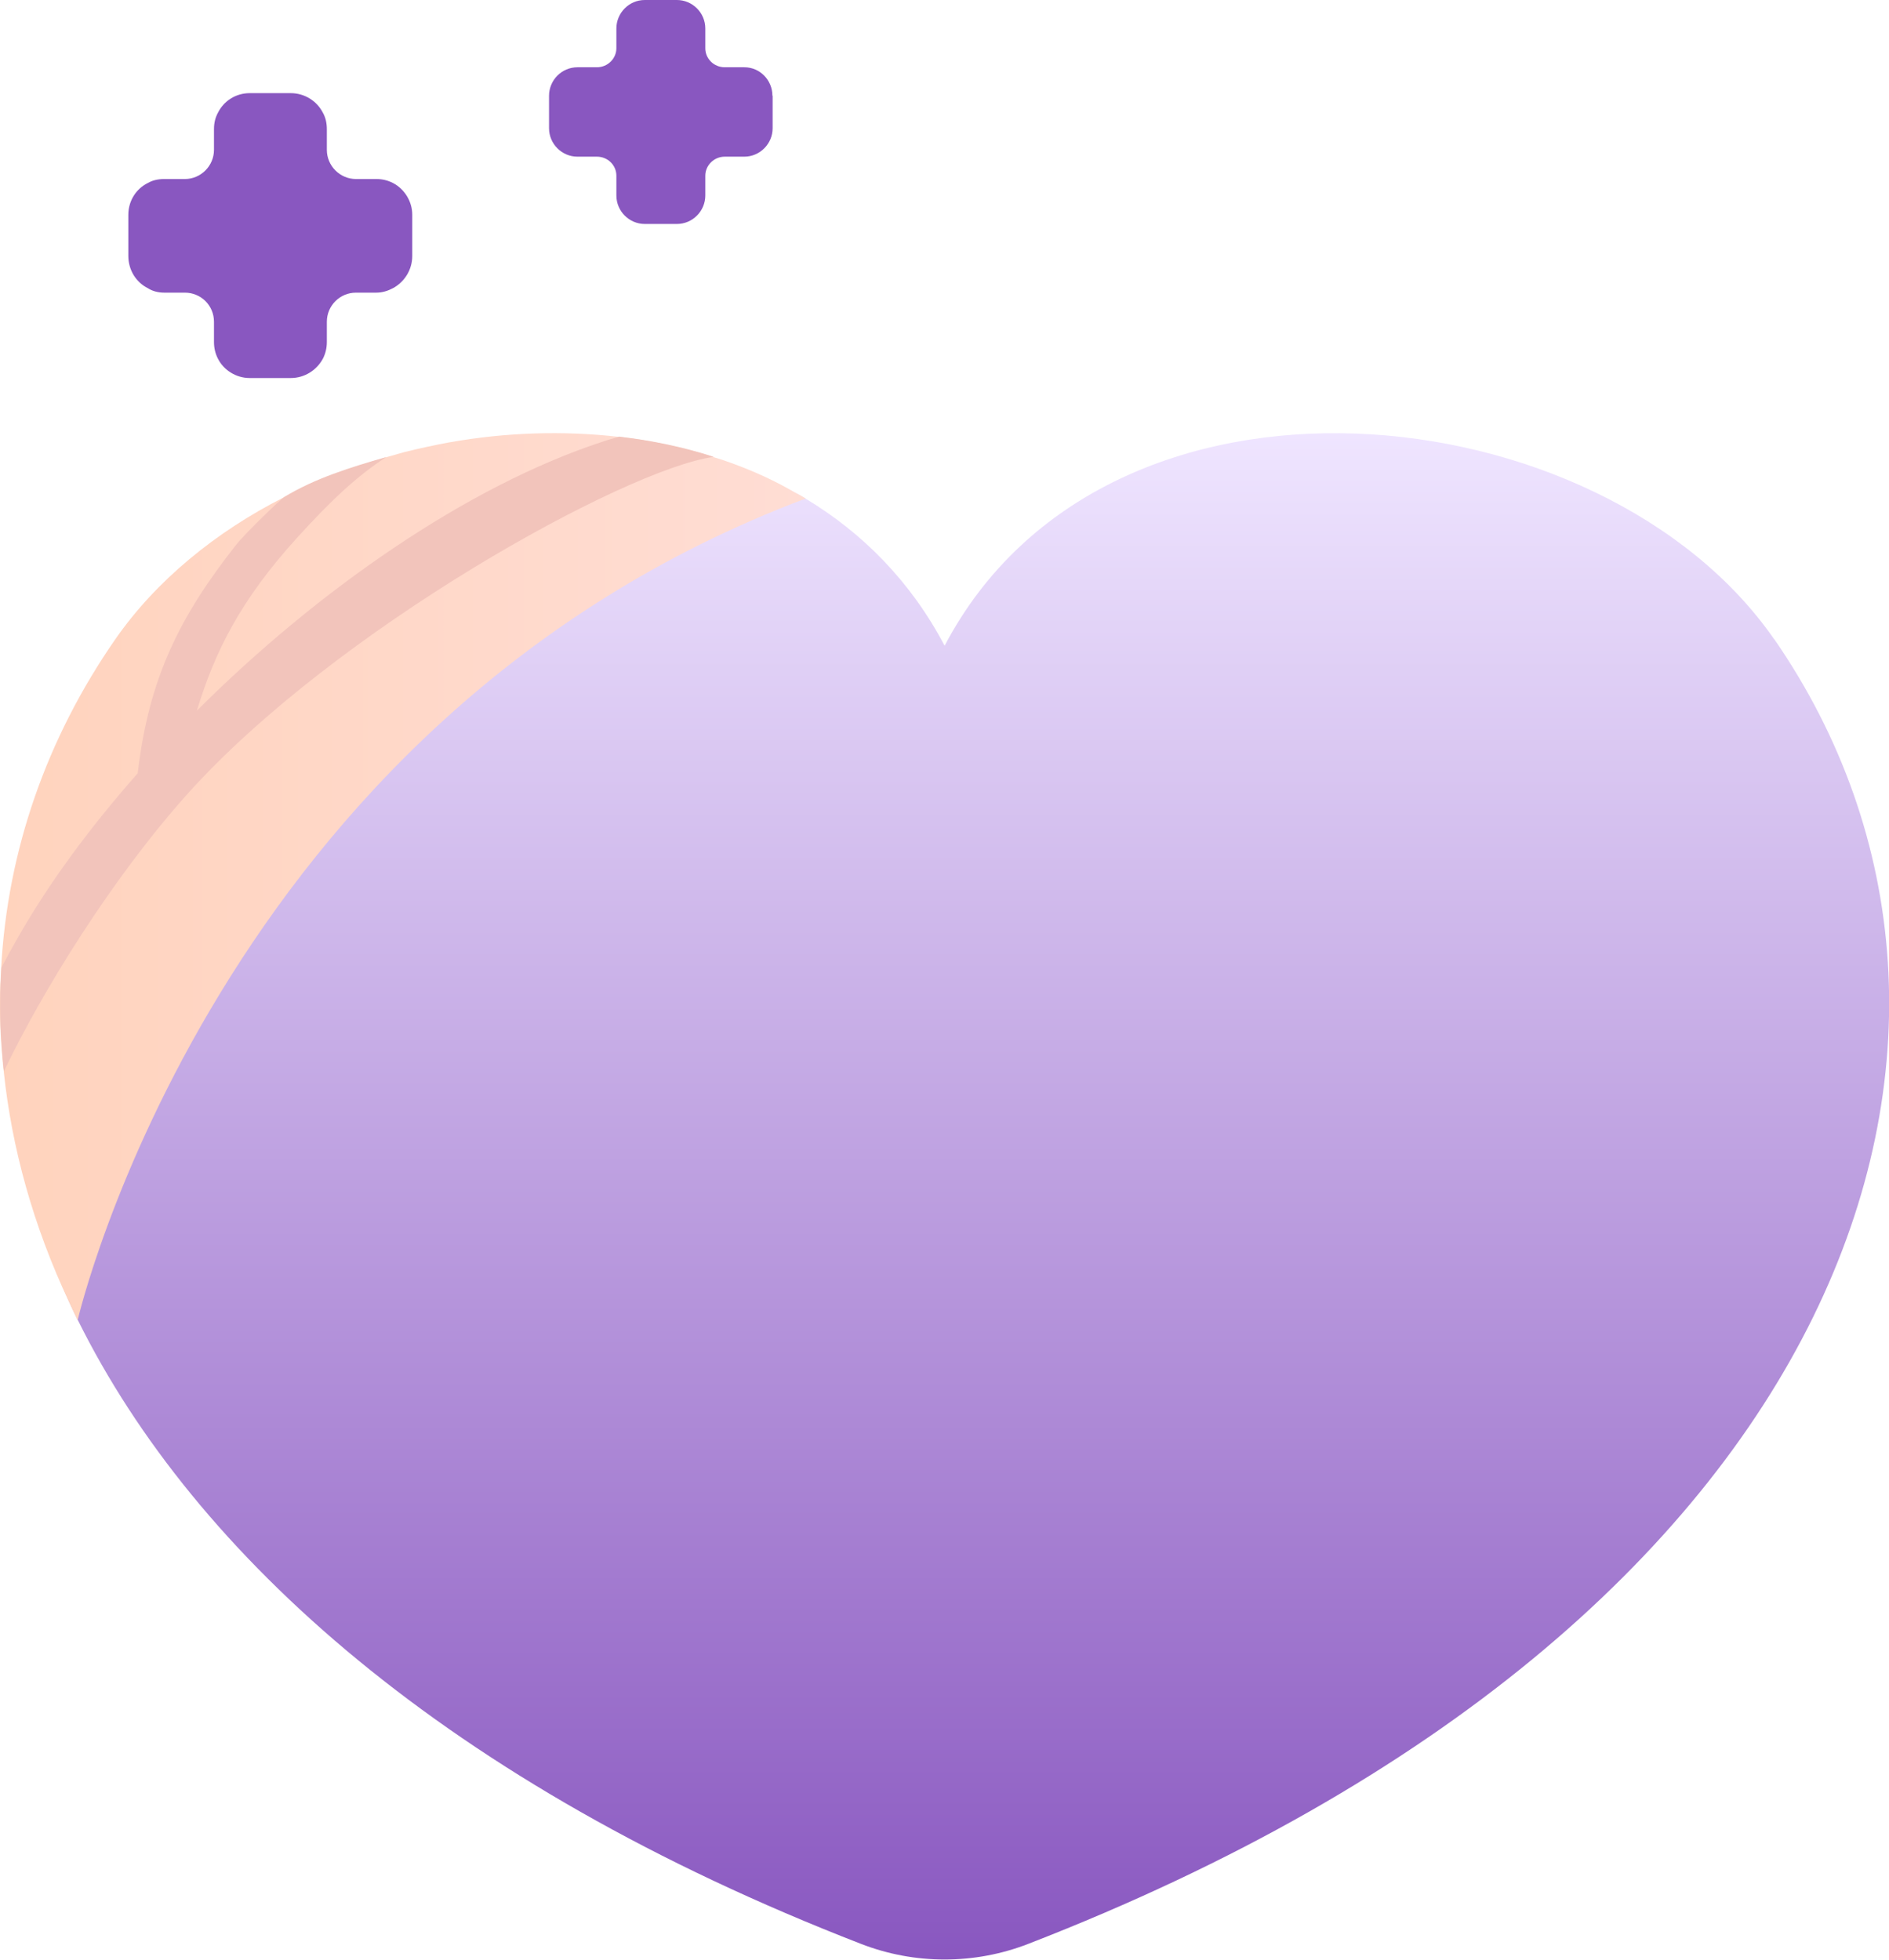 <svg width="80" height="83" viewBox="0 0 80 83" fill="none" xmlns="http://www.w3.org/2000/svg">
<g clip-path="url(#clip0_2507_1451)">
<path d="M75.141 27.079C67.867 16.568 46.881 14.257 40.005 27.348C38.574 24.628 36.527 22.566 34.123 21.121C32.9 20.374 31.489 20.035 30.108 19.607C25.746 18.202 21.423 18.421 16.902 19.726C16.892 19.726 16.346 19.846 16.346 19.846C11.646 21.201 7.969 23.831 5.425 27.507C1.987 32.489 0.348 37.829 0.636 43.826C0.825 47.801 1.302 51.896 3.299 55.911C8.257 65.914 18.989 75.548 36.458 82.323C38.733 83.209 41.277 83.209 43.552 82.323C78.659 68.713 86.538 43.567 75.141 27.069V27.079Z" fill="url(#paint0_linear_2507_1451)"/>
<path d="M32.721 4.055V5.43C32.721 6.087 32.185 6.635 31.519 6.635H30.694C30.237 6.635 29.87 7.004 29.87 7.442V8.279C29.87 8.937 29.333 9.485 28.667 9.485H27.306C26.65 9.485 26.104 8.947 26.104 8.279V7.442C26.104 6.994 25.736 6.635 25.279 6.635H24.454C23.798 6.635 23.252 6.097 23.252 5.43V4.055C23.252 3.397 23.788 2.849 24.454 2.849H25.279C25.736 2.849 26.104 2.481 26.104 2.042V1.206C26.104 0.548 26.64 0 27.306 0H28.667C29.323 0 29.87 0.538 29.87 1.206V2.042C29.87 2.491 30.237 2.849 30.694 2.849H31.529C32.175 2.849 32.712 3.387 32.712 4.055H32.721Z" fill="#8957C0"/>
<path d="M17.459 9.096V10.84C17.459 11.437 17.121 11.945 16.644 12.204C16.435 12.314 16.197 12.394 15.938 12.394H15.074C14.398 12.394 13.842 12.942 13.842 13.629V14.486C13.842 14.745 13.782 14.984 13.673 15.193C13.415 15.671 12.908 16.01 12.312 16.01H10.573C9.996 16.01 9.47 15.671 9.231 15.193C9.122 14.984 9.062 14.745 9.062 14.486V13.629C9.062 12.932 8.506 12.394 7.83 12.394H6.956C6.707 12.394 6.459 12.334 6.26 12.204C5.763 11.955 5.435 11.437 5.435 10.84V9.096C5.435 8.498 5.773 7.99 6.26 7.751C6.459 7.632 6.707 7.582 6.956 7.582H7.83C8.506 7.582 9.062 7.024 9.062 6.346V5.47C9.062 5.221 9.112 4.991 9.231 4.772C9.48 4.274 9.986 3.945 10.573 3.945H12.312C12.908 3.945 13.424 4.284 13.673 4.772C13.792 4.981 13.842 5.221 13.842 5.47V6.346C13.842 7.024 14.398 7.582 15.074 7.582H15.938C16.197 7.582 16.435 7.642 16.644 7.751C17.121 8 17.459 8.518 17.459 9.096Z" fill="#8957C0"/>
<path d="M33.655 20.852C32.841 20.374 31.986 19.985 31.102 19.657C30.814 19.547 30.515 19.447 30.217 19.358C28.926 18.939 27.574 18.66 26.203 18.501C23.848 18.232 21.423 18.312 19.058 18.73C19.058 18.73 19.055 18.73 19.049 18.73C18.403 18.85 17.757 18.989 17.121 19.148C16.863 19.218 16.604 19.298 16.346 19.368C14.845 19.796 13.385 20.364 12.023 21.061C9.132 22.526 6.608 24.588 4.879 27.079C1.977 31.263 0.318 36.016 0.05 40.987C-0.01 41.933 -0.02 42.87 0.03 43.826C0.05 44.145 0.07 44.464 0.099 44.793C0.119 44.982 0.129 45.181 0.159 45.371C0.159 45.371 0.159 45.371 0.159 45.38C0.497 48.608 1.401 51.906 2.931 55.154C3.041 55.403 3.17 55.662 3.289 55.911C3.289 55.911 9.132 30.536 34.123 21.111C33.973 21.021 33.814 20.932 33.655 20.852Z" fill="url(#paint1_linear_2507_1451)"/>
<path d="M26.203 18.501C25.984 18.561 25.766 18.62 25.537 18.7C19.744 20.593 13.385 25.056 8.337 30.098C9.092 27.617 10.165 25.435 12.59 22.765C14.021 21.191 15.114 20.165 16.356 19.358C14.855 19.786 13.345 20.254 12.033 21.051C11.904 21.131 10.414 22.546 9.976 23.104C7.641 26.073 6.3 28.693 5.833 32.748C3.766 35.089 2.047 37.44 0.755 39.712C0.507 40.14 0.278 40.559 0.06 40.977C-9.35979e-07 41.923 -0.01 42.86 0.04 43.816C0.06 44.135 0.079 44.454 0.109 44.783C0.129 44.972 0.139 45.171 0.169 45.361C1.789 41.983 4.72 37.221 7.939 33.624C14.2 26.651 26.481 19.866 30.227 19.348C28.936 18.929 27.584 18.65 26.213 18.491L26.203 18.501Z" fill="#F2C4BB"/>
</g>
<defs>
<linearGradient id="paint0_linear_2507_1451" x1="40.303" y1="18.352" x2="40.303" y2="83" gradientUnits="userSpaceOnUse">
<stop stop-color="#EFE5FF"/>
<stop offset="1" stop-color="#8957C0"/>
</linearGradient>
<linearGradient id="paint1_linear_2507_1451" x1="-1.30126e-05" y1="37.131" x2="34.123" y2="37.131" gradientUnits="userSpaceOnUse">
<stop stop-color="#FFD3BD"/>
<stop offset="1" stop-color="#FFDDD4"/>
</linearGradient>
<clipPath id="clip0_2507_1451">
<rect width="80" height="83" fill="white"/>
</clipPath>
</defs>
</svg>
